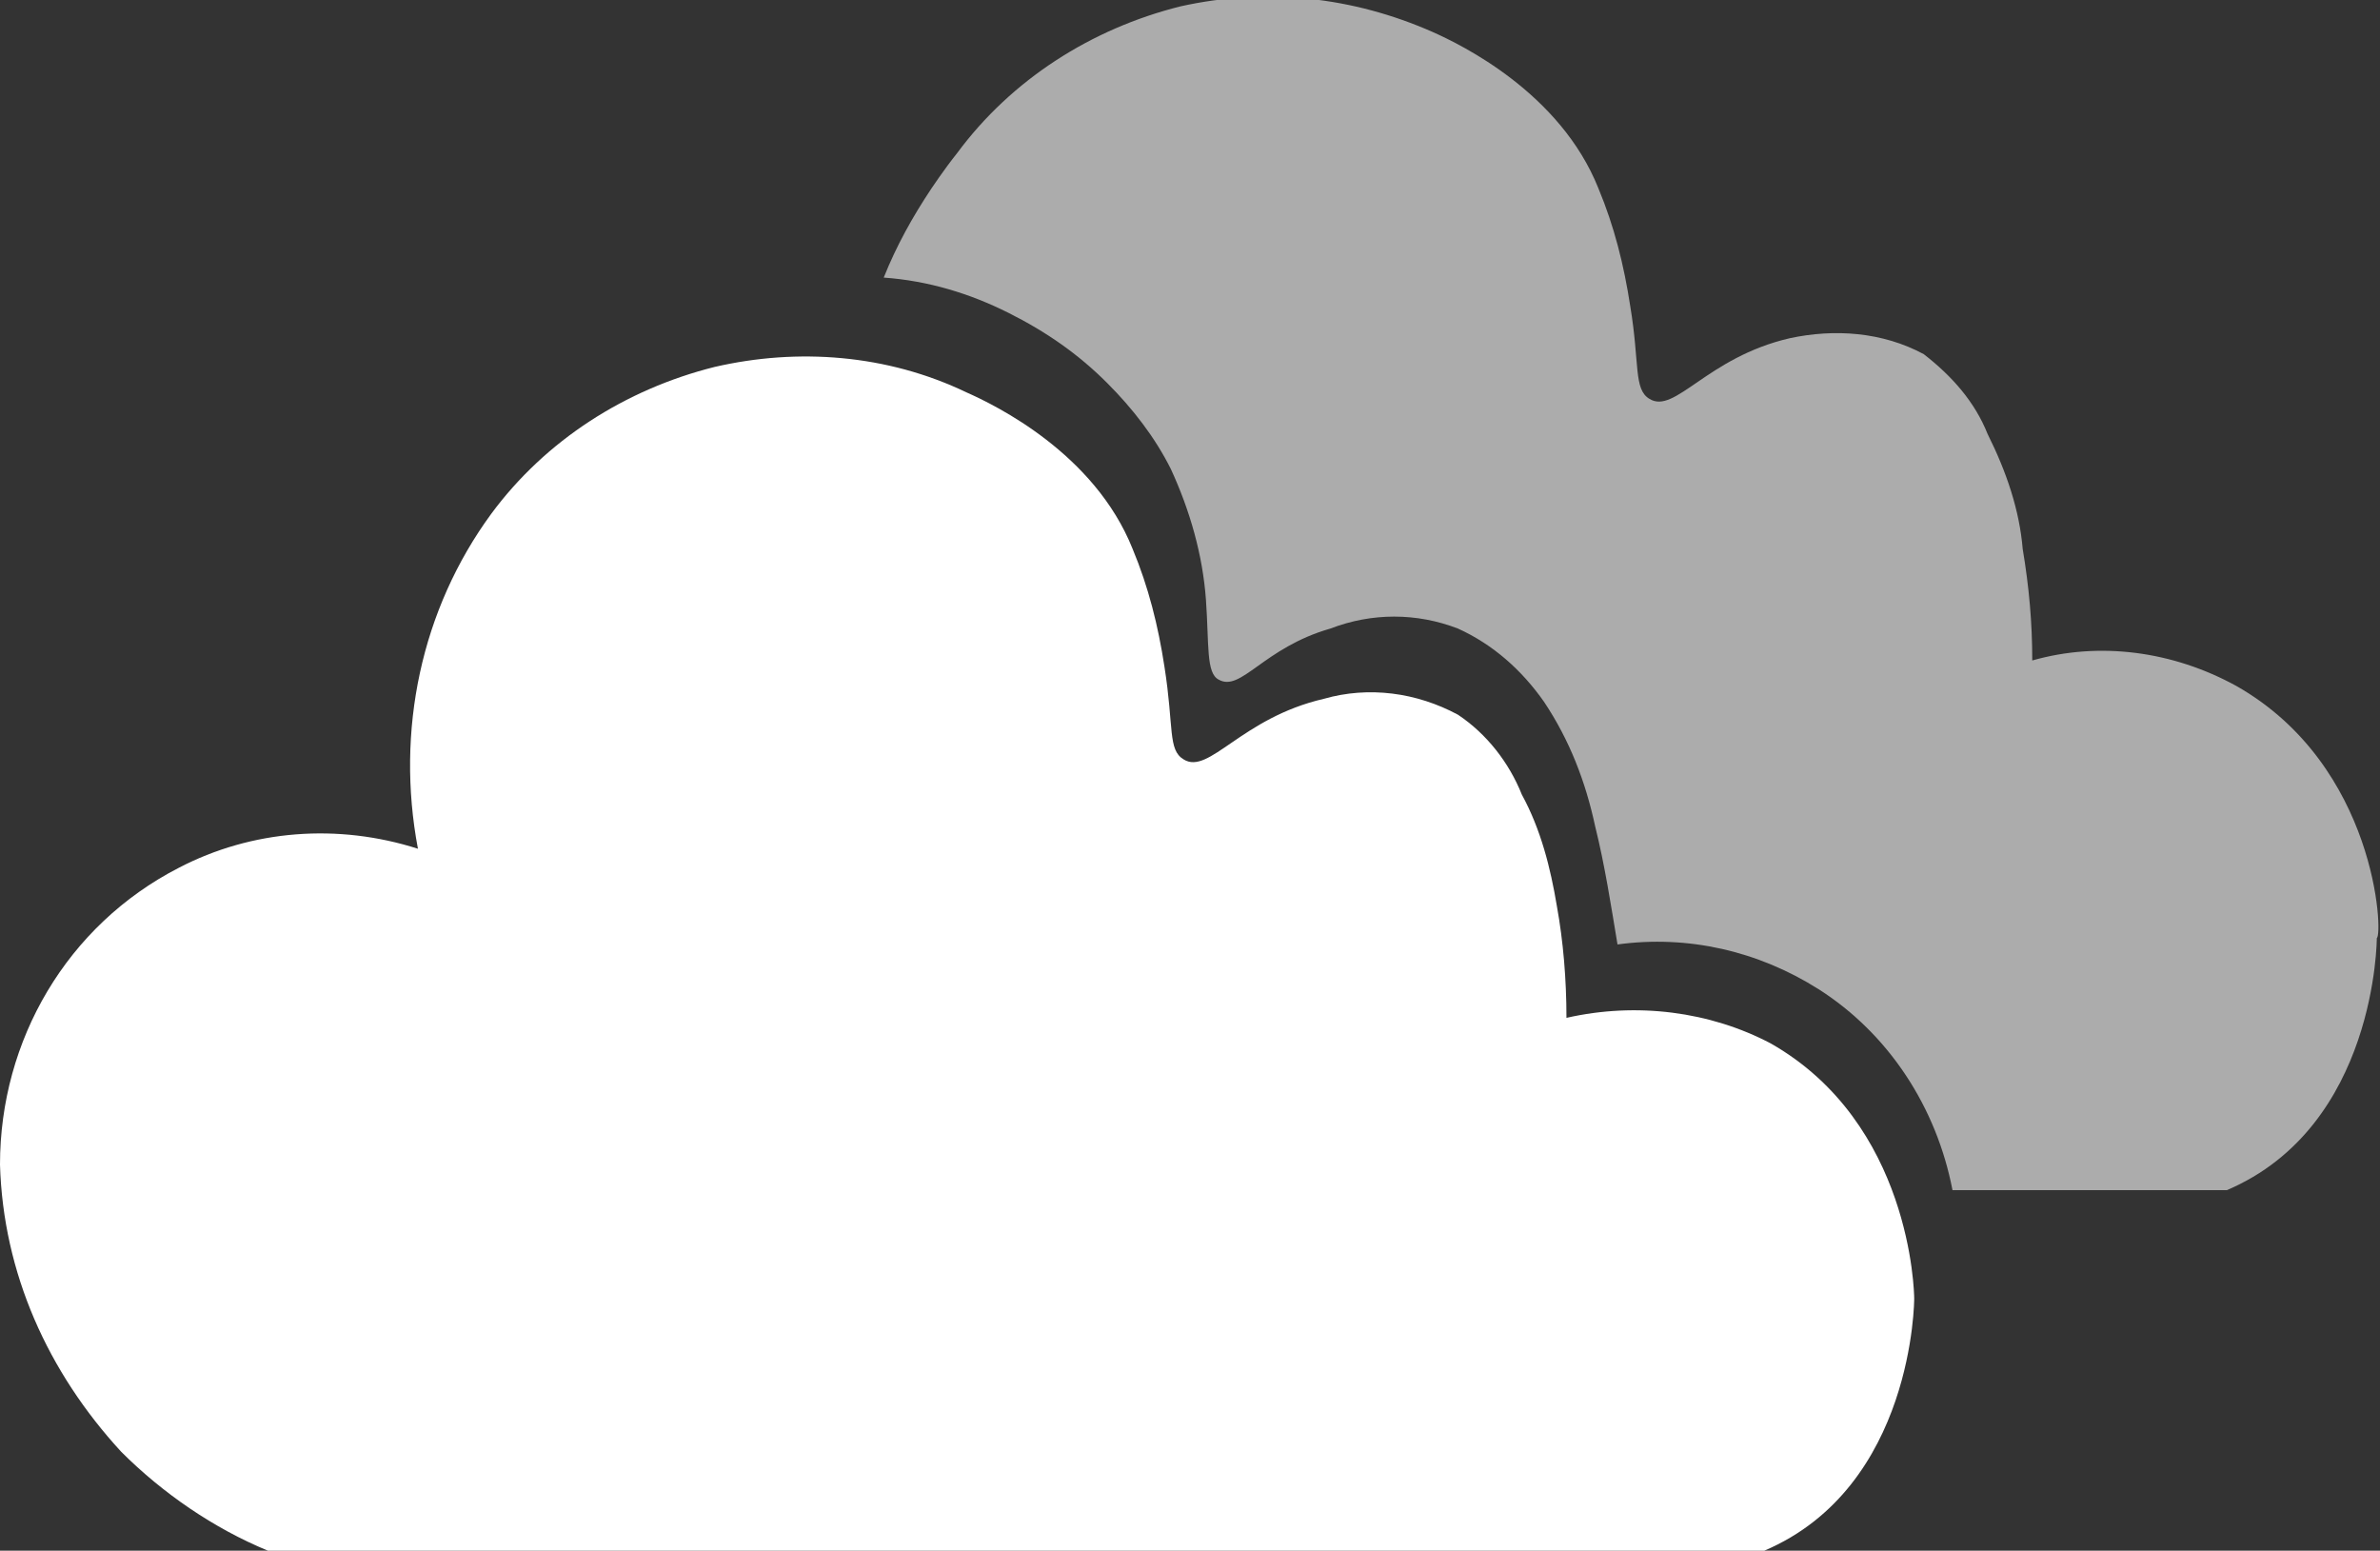 <?xml version="1.0" encoding="utf-8"?>
<!-- Generator: Adobe Illustrator 25.0.0, SVG Export Plug-In . SVG Version: 6.00 Build 0)  -->
<svg version="1.1" id="Ebene_1" xmlns="http://www.w3.org/2000/svg" xmlns:xlink="http://www.w3.org/1999/xlink" x="0px" y="0px"
	 viewBox="0 0 74.6 48.6" style="enable-background:new 0 0 74.6 48.6;" xml:space="preserve">
<rect x="0" y="0" width="74.6" height="48.6" fill="#333333" stroke="none"/>
<style type="text/css">
	.st0{fill:#ACACAC;}
	.st1{fill:#FFFFFF;}
</style>
<g id="Ebene_2_1_">
	<g id="Ebene_1-2">
		<path class="st0" d="M70.1,21.5c-2-1.1-4.3-1.4-6.4-0.8c0-1.2-0.1-2.3-0.3-3.5c-0.1-1.2-0.5-2.4-1.1-3.6c-0.4-1-1.1-1.8-2-2.5
			c-1.3-0.7-2.8-0.8-4.2-0.5c-2.6,0.6-3.6,2.4-4.4,1.9c-0.5-0.3-0.3-1.1-0.6-2.9c-0.2-1.3-0.5-2.5-1-3.7c-1.2-3-4.3-4.5-5.2-4.9
			c-2.5-1.1-5.2-1.4-7.9-0.8c-2.8,0.7-5.3,2.3-7,4.6c-0.4,0.5-0.8,1.1-0.8,1.1c-0.6,0.9-1.1,1.8-1.5,2.8c1.4,0.1,2.7,0.5,3.9,1.1
			c1.2,0.6,2.2,1.3,3.1,2.2c0.8,0.8,1.5,1.7,2,2.7c0.6,1.3,1,2.7,1.1,4.1c0.1,1.4,0,2.3,0.4,2.5c0.7,0.4,1.4-1,3.5-1.6
			c1.3-0.5,2.7-0.5,4,0c1.1,0.5,2,1.3,2.7,2.3c0.8,1.2,1.3,2.5,1.6,3.9c0.3,1.2,0.5,2.5,0.7,3.7c2.2-0.3,4.4,0.2,6.3,1.4
			c2.2,1.4,3.7,3.7,4.2,6.3h8.6c4.7-2,4.7-7.9,4.7-7.9C74.7,29.3,74.5,24,70.1,21.5z"/>
		<path class="st1" d="M13.1,26.6c-0.7-3.7,0.1-7.5,2.3-10.5c1.7-2.3,4.2-3.9,7-4.6c2.6-0.6,5.4-0.4,7.9,0.8c0.9,0.4,4,1.9,5.2,4.9
			c0.5,1.2,0.8,2.4,1,3.7c0.3,1.9,0.1,2.6,0.6,2.9c0.8,0.5,1.8-1.3,4.4-1.9c1.4-0.4,2.9-0.2,4.2,0.5c0.9,0.6,1.6,1.5,2,2.5
			c0.6,1.1,0.9,2.3,1.1,3.5c0.2,1.1,0.3,2.3,0.3,3.5c2.2-0.5,4.5-0.2,6.4,0.8c4.4,2.5,4.5,7.8,4.5,8c0,0,0,5.9-4.7,7.9H8.4
			c-1.7-0.7-3.3-1.8-4.6-3.1c-2.3-2.5-3.7-5.6-3.8-9c0-3.9,2.1-7.5,5.6-9.3C7.9,26,10.6,25.8,13.1,26.6z"/>
	</g>
</g>
</svg>

